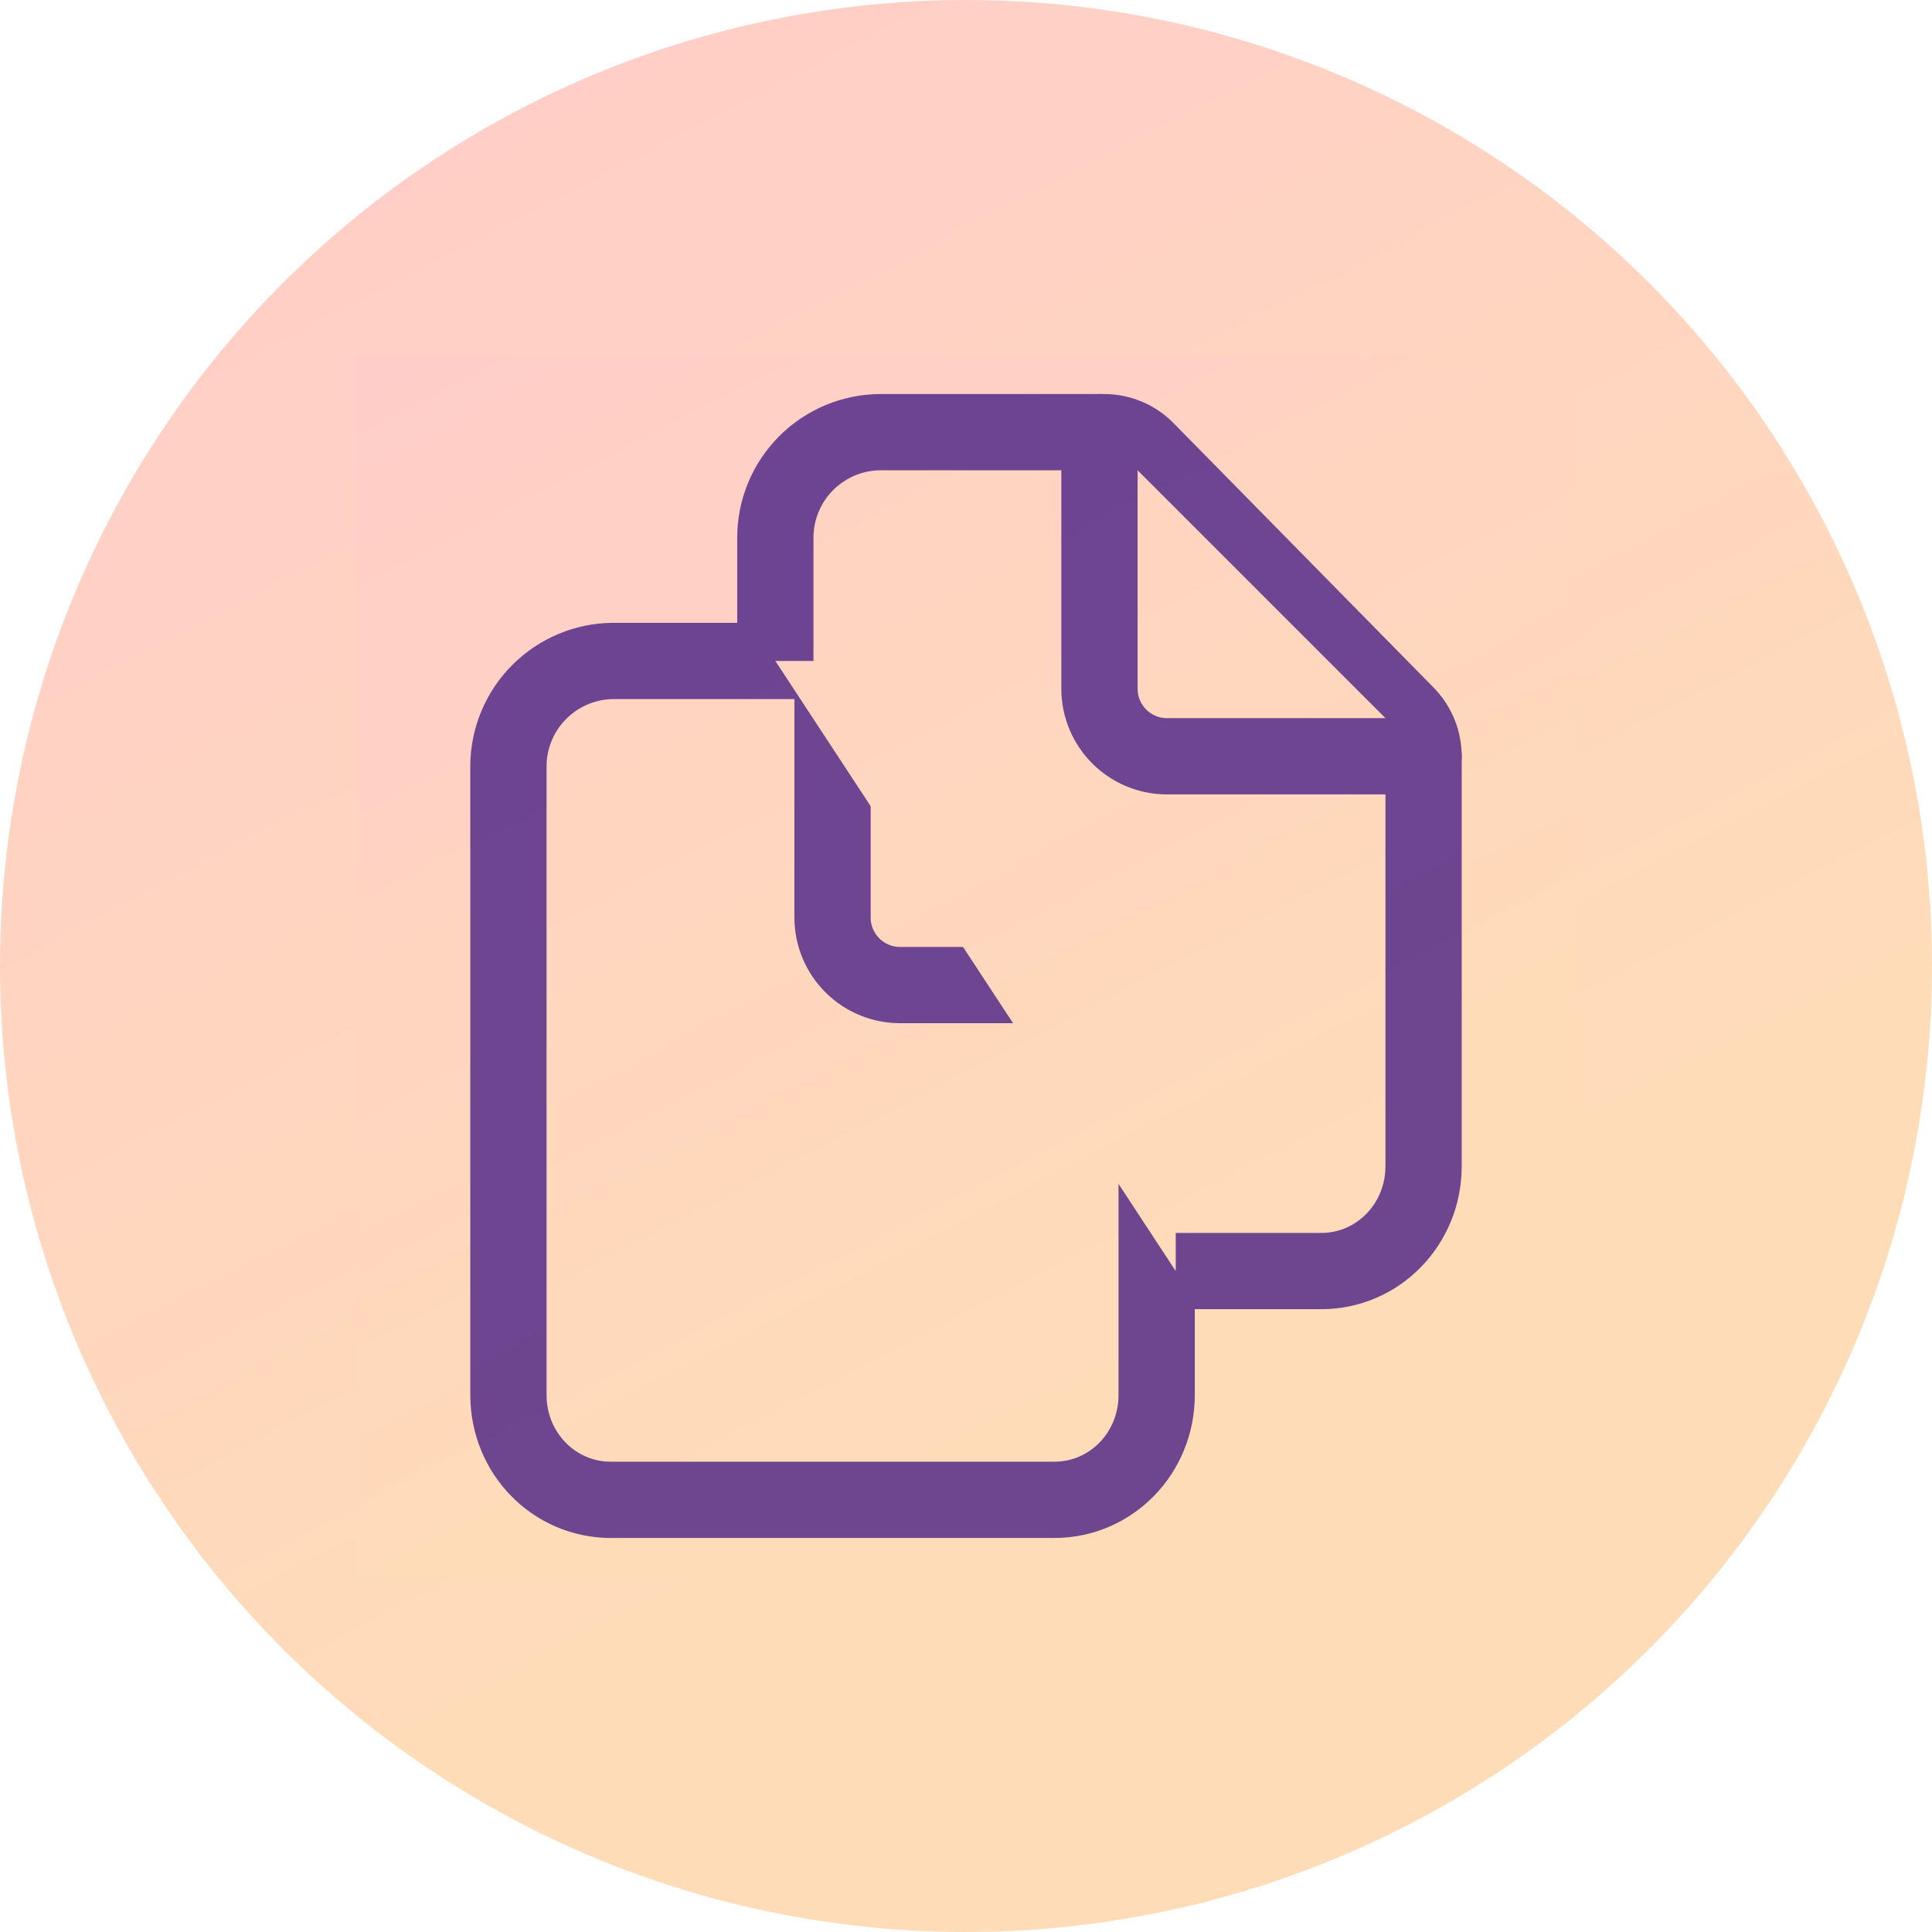 <svg width="38" height="38" viewBox="0 0 38 38"  xmlns="http://www.w3.org/2000/svg">
<circle cx="19" cy="19" r="19" fill="url(#paint0_linear_644_20894)"/>
<g opacity="0.8">
<rect width="24" height="24" transform="translate(7 7)" fill="url(#paint1_linear_644_20894)"/>
<path d="M22.75 19.381V27.438C22.75 28.577 21.857 29.5 20.737 29.5H12.016C10.893 29.5 10 28.577 10 27.438V15.062C10.003 14.517 10.222 13.994 10.608 13.608C10.994 13.222 11.517 13.003 12.062 13H16.474C16.627 13 16.778 13.031 16.919 13.09C17.06 13.149 17.187 13.236 17.294 13.345L22.411 18.548C22.628 18.771 22.75 19.07 22.75 19.381V19.381Z" fill="url(#paint0_linear_644_20894)" stroke="#482084" stroke-width="1.5" stroke-linejoin="round"/>
<path d="M16.375 13V18.062C16.379 18.409 16.519 18.741 16.764 18.986C17.009 19.231 17.341 19.371 17.688 19.375H22.75" stroke="#482084" stroke-width="1.5" stroke-linecap="round" fill="url(#paint0_linear_644_20894)" stroke-linejoin="round"/>
<path d="M15.25 13V10.562C15.253 10.017 15.472 9.494 15.858 9.108C16.244 8.722 16.767 8.503 17.312 8.5H21.719C21.872 8.5 22.024 8.531 22.166 8.59C22.308 8.649 22.436 8.736 22.544 8.845L27.661 14.048C27.878 14.268 28 14.566 28 14.875V22.938C28 24.077 27.107 25 25.987 25H23.125" stroke="#482084" stroke-width="1.5" fill="url(#paint0_linear_644_20894)" stroke-linejoin="round"/>
<path d="M21.625 8.5V13.562C21.629 13.909 21.769 14.241 22.014 14.486C22.259 14.731 22.591 14.871 22.938 14.875H28" stroke="#482084" stroke-width="1.5" stroke-linecap="round" fill="url(#paint0_linear_644_20894)" stroke-linejoin="round"/>
</g>
<defs>
<linearGradient id="paint0_linear_644_20894" x1="-34.01" y1="-14.25" x2="2.426" y2="56.054" gradientUnits="userSpaceOnUse">
<stop stop-color="#FEBED9"/>
<stop offset="0.797" stop-color="#FFDCB8"/>
</linearGradient>
<linearGradient id="paint1_linear_644_20894" x1="-21.48" y1="-9" x2="1.532" y2="35.402" gradientUnits="userSpaceOnUse">
<stop stop-color="#FEBED9"/>
<stop offset="0.797" stop-color="#FFDCB8"/>
</linearGradient>
</defs>
</svg>
